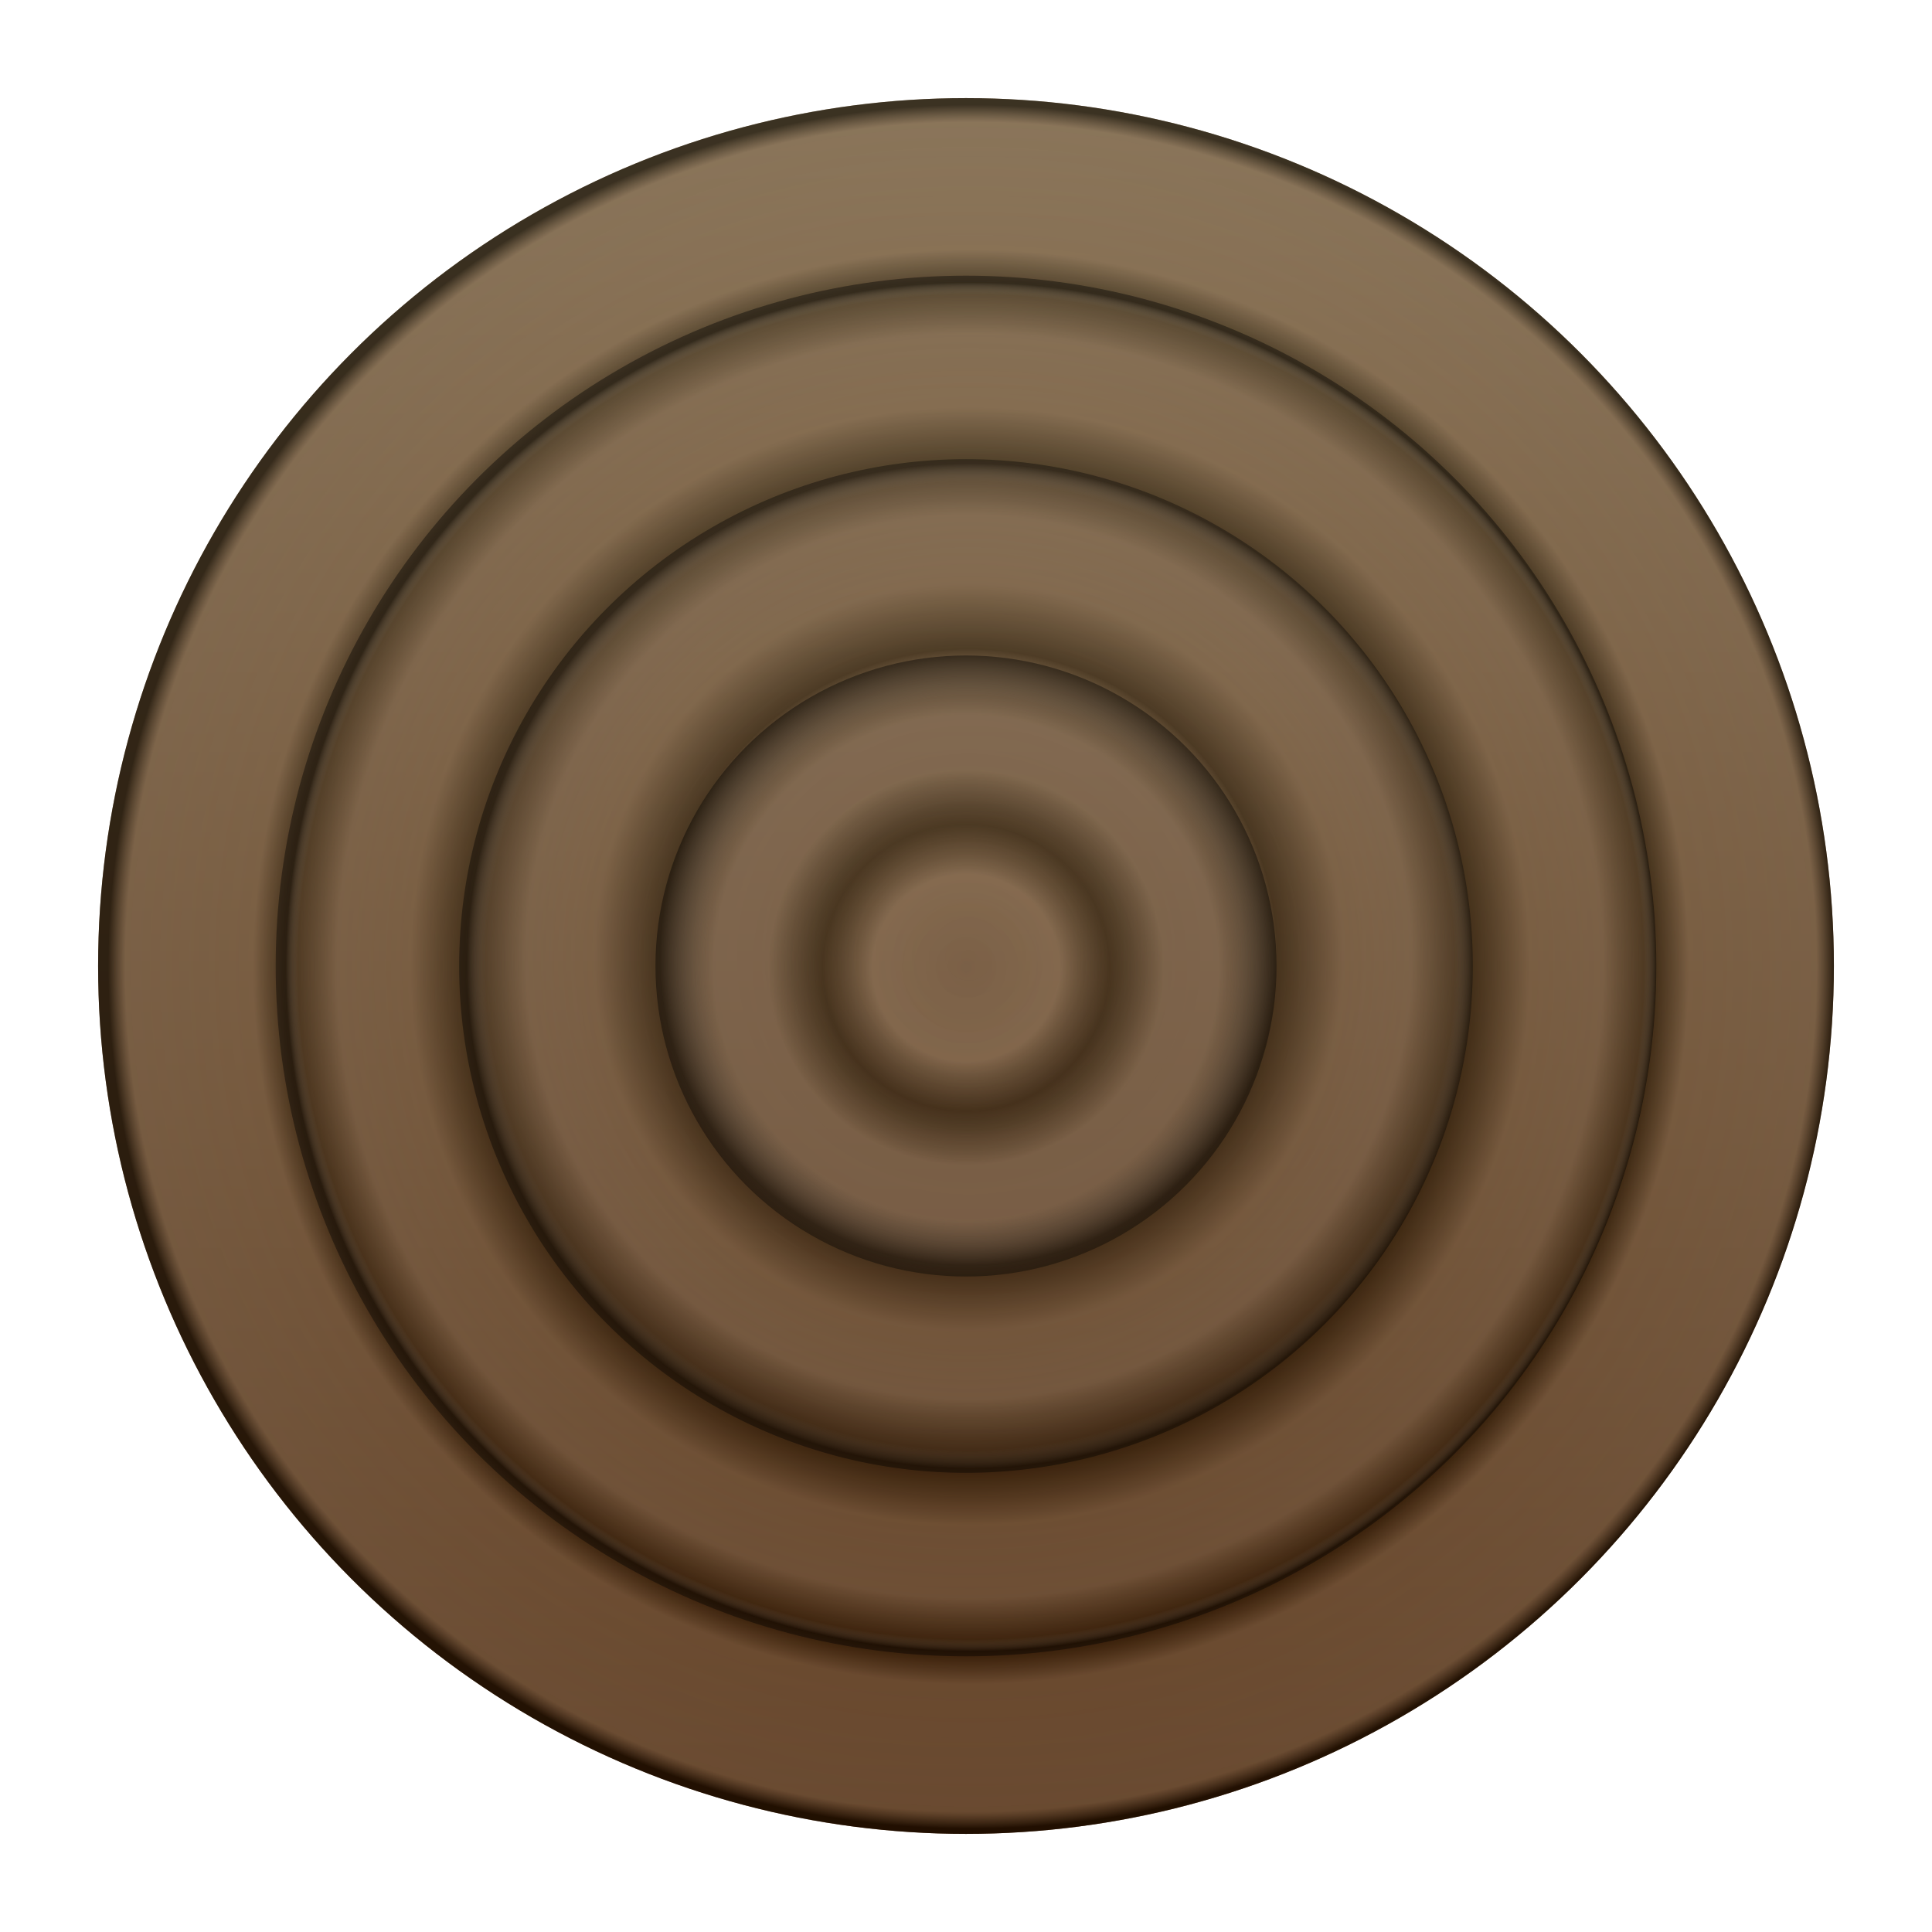 <?xml version="1.0" encoding="UTF-8" standalone="no"?>
<svg
   xmlns:dc="http://purl.org/dc/elements/1.1/"
   xmlns:cc="http://creativecommons.org/ns#"
   xmlns:rdf="http://www.w3.org/1999/02/22-rdf-syntax-ns#"
   xmlns:svg="http://www.w3.org/2000/svg"
   xmlns="http://www.w3.org/2000/svg"
   xmlns:xlink="http://www.w3.org/1999/xlink"
   xmlns:sodipodi="http://sodipodi.sourceforge.net/DTD/sodipodi-0.dtd"
   xmlns:inkscape="http://www.inkscape.org/namespaces/inkscape"
   width="128"
   height="128"
   viewBox="0 0 128 128"
   id="svg2"
   version="1.1"
   inkscape:version="1.0.1 (3bc2e813f5, 2020-09-07)"
   sodipodi:docname="manblack.svg">
  <defs
     id="defs4">
    <linearGradient
       inkscape:collect="always"
       id="linearGradient893">
      <stop
         style="stop-color:#806b5d;stop-opacity:0.533"
         offset="0"
         id="stop885" />
      <stop
         style="stop-color:#8f7a68;stop-opacity:0.502"
         offset="0.301"
         id="stop1488" />
      <stop
         style="stop-color:#000000;stop-opacity:0.4"
         offset="0.462"
         id="stop887" />
      <stop
         style="stop-color:#806c5d;stop-opacity:0.5"
         offset="0.637"
         id="stop1494" />
      <stop
         style="stop-color:#806c5d;stop-opacity:0.502"
         offset="0.813"
         id="stop889" />
      <stop
         style="stop-color:#000000;stop-opacity:0.4"
         offset="1"
         id="stop891" />
    </linearGradient>
    <linearGradient
       inkscape:collect="always"
       id="linearGradient879">
      <stop
         style="stop-color:#ffffff;stop-opacity:0"
         offset="0"
         id="stop871" />
      <stop
         style="stop-color:#bababa;stop-opacity:0.067;"
         offset="0.52"
         id="stop1486" />
      <stop
         style="stop-color:#000000;stop-opacity:0.4"
         offset="0.613"
         id="stop873" />
      <stop
         style="stop-color:#806c5d;stop-opacity:0.439"
         offset="0.743"
         id="stop1492" />
      <stop
         style="stop-color:#806c5d;stop-opacity:0.502"
         offset="0.879"
         id="stop875" />
      <stop
         style="stop-color:#000000;stop-opacity:0.4"
         offset="1"
         id="stop877" />
    </linearGradient>
    <linearGradient
       inkscape:collect="always"
       id="linearGradient865">
      <stop
         style="stop-color:#ffffff;stop-opacity:0"
         offset="0"
         id="stop857" />
      <stop
         style="stop-color:#cfcfcf;stop-opacity:0.043;"
         offset="0.706"
         id="stop1484" />
      <stop
         style="stop-color:#000000;stop-opacity:0.4"
         offset="0.733"
         id="stop859" />
      <stop
         style="stop-color:#806c5d;stop-opacity:0.451"
         offset="0.815"
         id="stop1490" />
      <stop
         style="stop-color:#806c5d;stop-opacity:0.502"
         offset="0.922"
         id="stop861" />
      <stop
         style="stop-color:#000000;stop-opacity:0.4"
         offset="1"
         id="stop863" />
    </linearGradient>
    <linearGradient
       inkscape:collect="always"
       id="linearGradient2989">
      <stop
         style="stop-color:#ffffff;stop-opacity:0"
         offset="0"
         id="stop2985" />
      <stop
         style="stop-color:#dddddd;stop-opacity:0"
         offset="0.78"
         id="stop1482" />
      <stop
         style="stop-color:#000000;stop-opacity:0.4"
         offset="0.794"
         id="stop2995" />
      <stop
         style="stop-color:#806c5d;stop-opacity:0.451"
         offset="0.832"
         id="stop923" />
      <stop
         style="stop-color:#806d5e;stop-opacity:0.502"
         offset="0.98"
         id="stop2993" />
      <stop
         style="stop-color:#000000;stop-opacity:0.6"
         offset="1"
         id="stop2987" />
    </linearGradient>
    <linearGradient
       inkscape:collect="always"
       id="linearGradient2102">
      <stop
         style="stop-color:#555753;stop-opacity:1"
         offset="0"
         id="stop2098" />
      <stop
         style="stop-color:#000000;stop-opacity:1"
         offset="1"
         id="stop2100" />
    </linearGradient>
    <linearGradient
       inkscape:collect="always"
       xlink:href="#linearGradient2102"
       id="linearGradient2104"
       x1="62.694"
       y1="924.362"
       x2="62.694"
       y2="1052.413"
       gradientUnits="userSpaceOnUse"
       gradientTransform="rotate(-90,64,988.362)" />
    <radialGradient
       inkscape:collect="always"
       xlink:href="#linearGradient2989"
       id="radialGradient2991"
       cx="63.597"
       cy="991.825"
       fx="63.597"
       fy="991.825"
       r="60.234"
       gradientUnits="userSpaceOnUse"
       gradientTransform="matrix(0.949,-1.0335325e-5,0,0.948,3.971,48.162)" />
    <radialGradient
       inkscape:collect="always"
       xlink:href="#linearGradient865"
       id="radialGradient855"
       gradientUnits="userSpaceOnUse"
       gradientTransform="matrix(0.755,-8.2207477e-6,0,0.754,16.253,240.524)"
       cx="63.597"
       cy="991.825"
       fx="63.597"
       fy="991.825"
       r="60.234" />
    <radialGradient
       inkscape:collect="always"
       xlink:href="#linearGradient879"
       id="radialGradient869"
       gradientUnits="userSpaceOnUse"
       gradientTransform="matrix(0.554,-6.0356e-6,0,0.553,28.944,439.306)"
       cx="63.597"
       cy="991.825"
       fx="63.597"
       fy="991.825"
       r="60.234" />
    <radialGradient
       inkscape:collect="always"
       xlink:href="#linearGradient893"
       id="radialGradient883"
       gradientUnits="userSpaceOnUse"
       cx="64"
       cy="988.362"
       fx="64"
       fy="988.362"
       r="20.638"
       gradientTransform="matrix(0.997,0,0,0.997,0.2,3.087)" />
    <linearGradient
       inkscape:collect="always"
       xlink:href="#linearGradient939"
       id="linearGradient927"
       x1="61.334"
       y1="929.854"
       x2="61.334"
       y2="1053.95"
       gradientUnits="userSpaceOnUse"
       gradientTransform="matrix(0.933,0,0,0.933,4.95,-861.819)" />
    <linearGradient
       inkscape:collect="always"
       id="linearGradient939">
      <stop
         style="stop-color:#957e57;stop-opacity:1"
         offset="0"
         id="stop929" />
      <stop
         style="stop-color:#522602;stop-opacity:1"
         offset="1"
         id="stop937" />
    </linearGradient>
  </defs>
  <sodipodi:namedview
     id="base"
     pagecolor="#ffffff"
     bordercolor="#666666"
     borderopacity="1.0"
     inkscape:pageopacity="0.0"
     inkscape:pageshadow="2"
     inkscape:zoom="15.839192"
     inkscape:cx="80.059822"
     inkscape:cy="59.680095"
     inkscape:document-units="px"
     inkscape:current-layer="layer1"
     showgrid="false"
     units="px"
     inkscape:snap-page="true"
     inkscape:window-width="1916"
     inkscape:window-height="1196"
     inkscape:window-x="0"
     inkscape:window-y="0"
     inkscape:window-maximized="1"
     inkscape:document-rotation="0" />
  <g
     inkscape:groupmode="layer"
     id="layer2"
     inkscape:label="Layer 2"
     style="display:inline;opacity:1;mix-blend-mode:normal">
    <circle
       style="opacity:1;mix-blend-mode:color;fill:url(#linearGradient927);fill-opacity:1;stroke:none;stroke-width:0;stroke-linecap:square;stroke-linejoin:round;paint-order:markers fill stroke"
       id="circle925"
       cx="64"
       cy="64"
       r="57.5" />
  </g>
  <g
     inkscape:label="Layer 1"
     inkscape:groupmode="layer"
     id="layer1"
     transform="translate(0,-924.362)"
     style="display:inline;opacity:1;mix-blend-mode:normal">
    <circle
       style="fill:url(#radialGradient2991);fill-opacity:1;stroke:none;stroke-width:0;stroke-linecap:square;stroke-linejoin:round;paint-order:markers fill stroke"
       id="path2983"
       cx="64"
       cy="988.362"
       r="57.5" />
    <circle
       style="fill:url(#radialGradient855);fill-opacity:1;stroke:none;stroke-width:0;stroke-linecap:square;stroke-linejoin:round;paint-order:markers fill stroke"
       id="circle849"
       cx="64"
       cy="988.362"
       r="45.735" />
    <circle
       style="fill:url(#radialGradient869);fill-opacity:1;stroke:none;stroke-width:0;stroke-linecap:square;stroke-linejoin:round;paint-order:markers fill stroke"
       id="circle867"
       cx="64"
       cy="988.362"
       r="33.579" />
    <circle
       style="fill:url(#radialGradient883);fill-opacity:1;stroke:none;stroke-width:0;stroke-linecap:square;stroke-linejoin:round;paint-order:markers fill stroke"
       id="circle881"
       cx="64"
       cy="988.362"
       r="20.573" />
  </g>
</svg>
